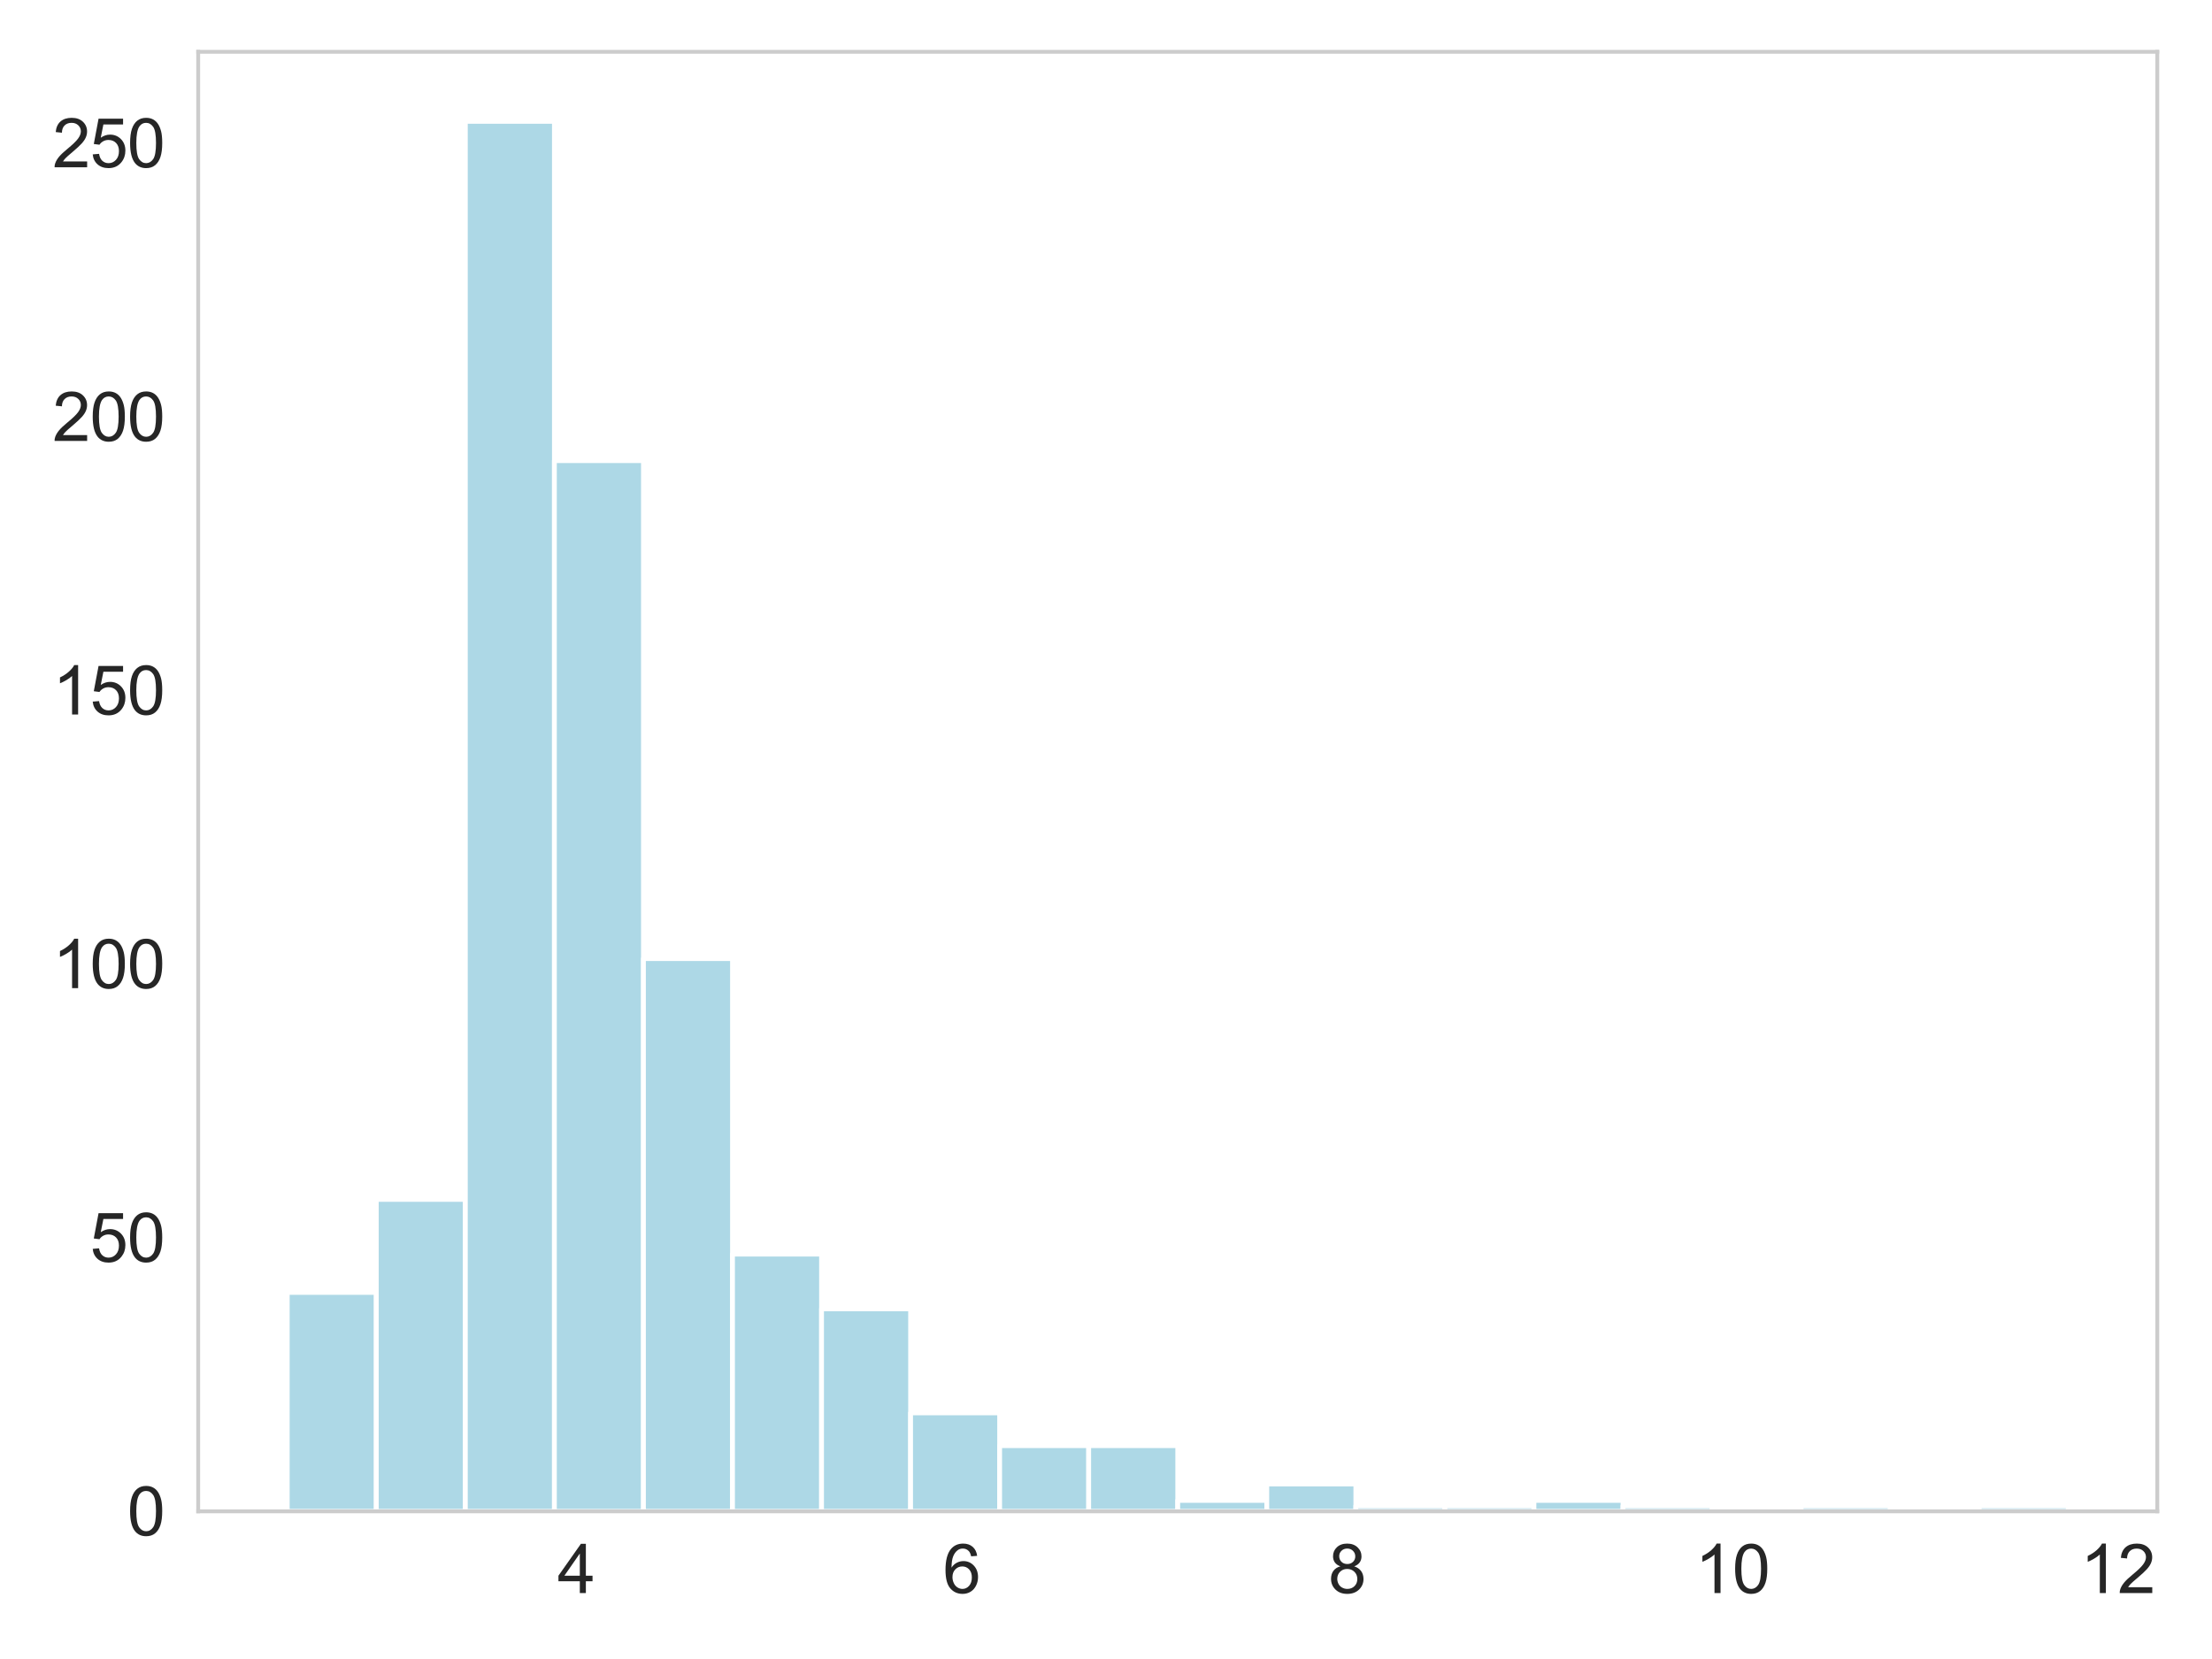 <?xml version="1.0" encoding="utf-8" standalone="no"?>
<!DOCTYPE svg PUBLIC "-//W3C//DTD SVG 1.1//EN"
  "http://www.w3.org/Graphics/SVG/1.1/DTD/svg11.dtd">
<svg xmlns:xlink="http://www.w3.org/1999/xlink" width="460.8pt" height="345.6pt" viewBox="0 0 460.8 345.6" xmlns="http://www.w3.org/2000/svg" version="1.1">
 <defs>
  <style type="text/css">*{stroke-linejoin: round; stroke-linecap: butt}</style>
 </defs>
 <g id="figure_1">
  <g id="patch_1">
   <path d="M 0 345.6 
L 460.8 345.6 
L 460.8 0 
L 0 0 
z
" style="fill: #ffffff"/>
  </g>
  <g id="axes_1">
   <g id="patch_2">
    <path d="M 41.29 314.84 
L 449.401 314.84 
L 449.401 10.8 
L 41.29 10.8 
z
" style="fill: #ffffff"/>
   </g>
   <g id="matplotlib.axis_1">
    <g id="xtick_1">
     <g id="text_1">
      <!-- 4 -->
      <g style="fill: #262626" transform="translate(116.153 331.861) scale(0.14 -0.14)">
       <defs>
        <path id="ArialMT-34" d="M 2069 0 
L 2069 1097 
L 81 1097 
L 81 1613 
L 2172 4581 
L 2631 4581 
L 2631 1613 
L 3250 1613 
L 3250 1097 
L 2631 1097 
L 2631 0 
L 2069 0 
z
M 2069 1613 
L 2069 3678 
L 634 1613 
L 2069 1613 
z
" transform="scale(0.016)"/>
       </defs>
       <use xlink:href="#ArialMT-34"/>
      </g>
     </g>
    </g>
    <g id="xtick_2">
     <g id="text_2">
      <!-- 6 -->
      <g style="fill: #262626" transform="translate(196.426 331.861) scale(0.14 -0.14)">
       <defs>
        <path id="ArialMT-36" d="M 3184 3459 
L 2625 3416 
Q 2550 3747 2413 3897 
Q 2184 4138 1850 4138 
Q 1581 4138 1378 3988 
Q 1113 3794 959 3422 
Q 806 3050 800 2363 
Q 1003 2672 1297 2822 
Q 1591 2972 1913 2972 
Q 2475 2972 2870 2558 
Q 3266 2144 3266 1488 
Q 3266 1056 3080 686 
Q 2894 316 2569 119 
Q 2244 -78 1831 -78 
Q 1128 -78 684 439 
Q 241 956 241 2144 
Q 241 3472 731 4075 
Q 1159 4600 1884 4600 
Q 2425 4600 2770 4297 
Q 3116 3994 3184 3459 
z
M 888 1484 
Q 888 1194 1011 928 
Q 1134 663 1356 523 
Q 1578 384 1822 384 
Q 2178 384 2434 671 
Q 2691 959 2691 1453 
Q 2691 1928 2437 2201 
Q 2184 2475 1800 2475 
Q 1419 2475 1153 2201 
Q 888 1928 888 1484 
z
" transform="scale(0.016)"/>
       </defs>
       <use xlink:href="#ArialMT-36"/>
      </g>
     </g>
    </g>
    <g id="xtick_3">
     <g id="text_3">
      <!-- 8 -->
      <g style="fill: #262626" transform="translate(276.699 331.861) scale(0.14 -0.14)">
       <defs>
        <path id="ArialMT-38" d="M 1131 2484 
Q 781 2613 612 2850 
Q 444 3088 444 3419 
Q 444 3919 803 4259 
Q 1163 4600 1759 4600 
Q 2359 4600 2725 4251 
Q 3091 3903 3091 3403 
Q 3091 3084 2923 2848 
Q 2756 2613 2416 2484 
Q 2838 2347 3058 2040 
Q 3278 1734 3278 1309 
Q 3278 722 2862 322 
Q 2447 -78 1769 -78 
Q 1091 -78 675 323 
Q 259 725 259 1325 
Q 259 1772 486 2073 
Q 713 2375 1131 2484 
z
M 1019 3438 
Q 1019 3113 1228 2906 
Q 1438 2700 1772 2700 
Q 2097 2700 2305 2904 
Q 2513 3109 2513 3406 
Q 2513 3716 2298 3927 
Q 2084 4138 1766 4138 
Q 1444 4138 1231 3931 
Q 1019 3725 1019 3438 
z
M 838 1322 
Q 838 1081 952 856 
Q 1066 631 1291 507 
Q 1516 384 1775 384 
Q 2178 384 2440 643 
Q 2703 903 2703 1303 
Q 2703 1709 2433 1975 
Q 2163 2241 1756 2241 
Q 1359 2241 1098 1978 
Q 838 1716 838 1322 
z
" transform="scale(0.016)"/>
       </defs>
       <use xlink:href="#ArialMT-38"/>
      </g>
     </g>
    </g>
    <g id="xtick_4">
     <g id="text_4">
      <!-- 10 -->
      <g style="fill: #262626" transform="translate(353.079 331.861) scale(0.14 -0.14)">
       <defs>
        <path id="ArialMT-31" d="M 2384 0 
L 1822 0 
L 1822 3584 
Q 1619 3391 1289 3197 
Q 959 3003 697 2906 
L 697 3450 
Q 1169 3672 1522 3987 
Q 1875 4303 2022 4600 
L 2384 4600 
L 2384 0 
z
" transform="scale(0.016)"/>
        <path id="ArialMT-30" d="M 266 2259 
Q 266 3072 433 3567 
Q 600 4063 929 4331 
Q 1259 4600 1759 4600 
Q 2128 4600 2406 4451 
Q 2684 4303 2865 4023 
Q 3047 3744 3150 3342 
Q 3253 2941 3253 2259 
Q 3253 1453 3087 958 
Q 2922 463 2592 192 
Q 2263 -78 1759 -78 
Q 1097 -78 719 397 
Q 266 969 266 2259 
z
M 844 2259 
Q 844 1131 1108 757 
Q 1372 384 1759 384 
Q 2147 384 2411 759 
Q 2675 1134 2675 2259 
Q 2675 3391 2411 3762 
Q 2147 4134 1753 4134 
Q 1366 4134 1134 3806 
Q 844 3388 844 2259 
z
" transform="scale(0.016)"/>
       </defs>
       <use xlink:href="#ArialMT-31"/>
       <use xlink:href="#ArialMT-30" x="55.615"/>
      </g>
     </g>
    </g>
    <g id="xtick_5">
     <g id="text_5">
      <!-- 12 -->
      <g style="fill: #262626" transform="translate(433.352 331.861) scale(0.14 -0.14)">
       <defs>
        <path id="ArialMT-32" d="M 3222 541 
L 3222 0 
L 194 0 
Q 188 203 259 391 
Q 375 700 629 1000 
Q 884 1300 1366 1694 
Q 2113 2306 2375 2664 
Q 2638 3022 2638 3341 
Q 2638 3675 2398 3904 
Q 2159 4134 1775 4134 
Q 1369 4134 1125 3890 
Q 881 3647 878 3216 
L 300 3275 
Q 359 3922 746 4261 
Q 1134 4600 1788 4600 
Q 2447 4600 2831 4234 
Q 3216 3869 3216 3328 
Q 3216 3053 3103 2787 
Q 2991 2522 2730 2228 
Q 2469 1934 1863 1422 
Q 1356 997 1212 845 
Q 1069 694 975 541 
L 3222 541 
z
" transform="scale(0.016)"/>
       </defs>
       <use xlink:href="#ArialMT-31"/>
       <use xlink:href="#ArialMT-32" x="55.615"/>
      </g>
     </g>
    </g>
   </g>
   <g id="matplotlib.axis_2">
    <g id="ytick_1">
     <g id="text_6">
      <!-- 0 -->
      <g style="fill: #262626" transform="translate(26.505 319.85) scale(0.14 -0.14)">
       <use xlink:href="#ArialMT-30"/>
      </g>
     </g>
    </g>
    <g id="ytick_2">
     <g id="text_7">
      <!-- 50 -->
      <g style="fill: #262626" transform="translate(18.719 262.85) scale(0.14 -0.14)">
       <defs>
        <path id="ArialMT-35" d="M 266 1200 
L 856 1250 
Q 922 819 1161 601 
Q 1400 384 1738 384 
Q 2144 384 2425 690 
Q 2706 997 2706 1503 
Q 2706 1984 2436 2262 
Q 2166 2541 1728 2541 
Q 1456 2541 1237 2417 
Q 1019 2294 894 2097 
L 366 2166 
L 809 4519 
L 3088 4519 
L 3088 3981 
L 1259 3981 
L 1013 2750 
Q 1425 3038 1878 3038 
Q 2478 3038 2890 2622 
Q 3303 2206 3303 1553 
Q 3303 931 2941 478 
Q 2500 -78 1738 -78 
Q 1113 -78 717 272 
Q 322 622 266 1200 
z
" transform="scale(0.016)"/>
       </defs>
       <use xlink:href="#ArialMT-35"/>
       <use xlink:href="#ArialMT-30" x="55.615"/>
      </g>
     </g>
    </g>
    <g id="ytick_3">
     <g id="text_8">
      <!-- 100 -->
      <g style="fill: #262626" transform="translate(10.934 205.85) scale(0.14 -0.14)">
       <use xlink:href="#ArialMT-31"/>
       <use xlink:href="#ArialMT-30" x="55.615"/>
       <use xlink:href="#ArialMT-30" x="111.23"/>
      </g>
     </g>
    </g>
    <g id="ytick_4">
     <g id="text_9">
      <!-- 150 -->
      <g style="fill: #262626" transform="translate(10.934 148.849) scale(0.14 -0.14)">
       <use xlink:href="#ArialMT-31"/>
       <use xlink:href="#ArialMT-35" x="55.615"/>
       <use xlink:href="#ArialMT-30" x="111.23"/>
      </g>
     </g>
    </g>
    <g id="ytick_5">
     <g id="text_10">
      <!-- 200 -->
      <g style="fill: #262626" transform="translate(10.934 91.849) scale(0.14 -0.14)">
       <use xlink:href="#ArialMT-32"/>
       <use xlink:href="#ArialMT-30" x="55.615"/>
       <use xlink:href="#ArialMT-30" x="111.23"/>
      </g>
     </g>
    </g>
    <g id="ytick_6">
     <g id="text_11">
      <!-- 250 -->
      <g style="fill: #262626" transform="translate(10.934 34.849) scale(0.14 -0.14)">
       <use xlink:href="#ArialMT-32"/>
       <use xlink:href="#ArialMT-35" x="55.615"/>
       <use xlink:href="#ArialMT-30" x="111.23"/>
      </g>
     </g>
    </g>
   </g>
   <g id="patch_3">
    <path d="M 59.84 314.84 
L 78.391 314.84 
L 78.391 269.24 
L 59.84 269.24 
z
" clip-path="url(#pf2dd5926ae)" style="fill: #add8e6; stroke: #ffffff; stroke-linejoin: miter"/>
   </g>
   <g id="patch_4">
    <path d="M 78.391 314.84 
L 96.941 314.84 
L 96.941 249.86 
L 78.391 249.86 
z
" clip-path="url(#pf2dd5926ae)" style="fill: #add8e6; stroke: #ffffff; stroke-linejoin: miter"/>
   </g>
   <g id="patch_5">
    <path d="M 96.941 314.84 
L 115.492 314.84 
L 115.492 25.278 
L 96.941 25.278 
z
" clip-path="url(#pf2dd5926ae)" style="fill: #add8e6; stroke: #ffffff; stroke-linejoin: miter"/>
   </g>
   <g id="patch_6">
    <path d="M 115.492 314.84 
L 134.042 314.84 
L 134.042 95.959 
L 115.492 95.959 
z
" clip-path="url(#pf2dd5926ae)" style="fill: #add8e6; stroke: #ffffff; stroke-linejoin: miter"/>
   </g>
   <g id="patch_7">
    <path d="M 134.042 314.84 
L 152.593 314.84 
L 152.593 199.699 
L 134.042 199.699 
z
" clip-path="url(#pf2dd5926ae)" style="fill: #add8e6; stroke: #ffffff; stroke-linejoin: miter"/>
   </g>
   <g id="patch_8">
    <path d="M 152.593 314.84 
L 171.143 314.84 
L 171.143 261.26 
L 152.593 261.26 
z
" clip-path="url(#pf2dd5926ae)" style="fill: #add8e6; stroke: #ffffff; stroke-linejoin: miter"/>
   </g>
   <g id="patch_9">
    <path d="M 171.143 314.84 
L 189.694 314.84 
L 189.694 272.66 
L 171.143 272.66 
z
" clip-path="url(#pf2dd5926ae)" style="fill: #add8e6; stroke: #ffffff; stroke-linejoin: miter"/>
   </g>
   <g id="patch_10">
    <path d="M 189.694 314.84 
L 208.244 314.84 
L 208.244 294.32 
L 189.694 294.32 
z
" clip-path="url(#pf2dd5926ae)" style="fill: #add8e6; stroke: #ffffff; stroke-linejoin: miter"/>
   </g>
   <g id="patch_11">
    <path d="M 208.244 314.84 
L 226.795 314.84 
L 226.795 301.16 
L 208.244 301.16 
z
" clip-path="url(#pf2dd5926ae)" style="fill: #add8e6; stroke: #ffffff; stroke-linejoin: miter"/>
   </g>
   <g id="patch_12">
    <path d="M 226.795 314.84 
L 245.345 314.84 
L 245.345 301.16 
L 226.795 301.16 
z
" clip-path="url(#pf2dd5926ae)" style="fill: #add8e6; stroke: #ffffff; stroke-linejoin: miter"/>
   </g>
   <g id="patch_13">
    <path d="M 245.345 314.84 
L 263.896 314.84 
L 263.896 312.56 
L 245.345 312.56 
z
" clip-path="url(#pf2dd5926ae)" style="fill: #add8e6; stroke: #ffffff; stroke-linejoin: miter"/>
   </g>
   <g id="patch_14">
    <path d="M 263.896 314.84 
L 282.446 314.84 
L 282.446 309.14 
L 263.896 309.14 
z
" clip-path="url(#pf2dd5926ae)" style="fill: #add8e6; stroke: #ffffff; stroke-linejoin: miter"/>
   </g>
   <g id="patch_15">
    <path d="M 282.446 314.84 
L 300.997 314.84 
L 300.997 313.7 
L 282.446 313.7 
z
" clip-path="url(#pf2dd5926ae)" style="fill: #add8e6; stroke: #ffffff; stroke-linejoin: miter"/>
   </g>
   <g id="patch_16">
    <path d="M 300.997 314.84 
L 319.547 314.84 
L 319.547 313.7 
L 300.997 313.7 
z
" clip-path="url(#pf2dd5926ae)" style="fill: #add8e6; stroke: #ffffff; stroke-linejoin: miter"/>
   </g>
   <g id="patch_17">
    <path d="M 319.547 314.84 
L 338.098 314.84 
L 338.098 312.56 
L 319.547 312.56 
z
" clip-path="url(#pf2dd5926ae)" style="fill: #add8e6; stroke: #ffffff; stroke-linejoin: miter"/>
   </g>
   <g id="patch_18">
    <path d="M 338.098 314.84 
L 356.648 314.84 
L 356.648 313.7 
L 338.098 313.7 
z
" clip-path="url(#pf2dd5926ae)" style="fill: #add8e6; stroke: #ffffff; stroke-linejoin: miter"/>
   </g>
   <g id="patch_19">
    <path d="M 356.648 314.84 
L 375.199 314.84 
L 375.199 314.84 
L 356.648 314.84 
z
" clip-path="url(#pf2dd5926ae)" style="fill: #add8e6; stroke: #ffffff; stroke-linejoin: miter"/>
   </g>
   <g id="patch_20">
    <path d="M 375.199 314.84 
L 393.749 314.84 
L 393.749 313.7 
L 375.199 313.7 
z
" clip-path="url(#pf2dd5926ae)" style="fill: #add8e6; stroke: #ffffff; stroke-linejoin: miter"/>
   </g>
   <g id="patch_21">
    <path d="M 393.749 314.84 
L 412.3 314.84 
L 412.3 314.84 
L 393.749 314.84 
z
" clip-path="url(#pf2dd5926ae)" style="fill: #add8e6; stroke: #ffffff; stroke-linejoin: miter"/>
   </g>
   <g id="patch_22">
    <path d="M 412.3 314.84 
L 430.85 314.84 
L 430.85 313.7 
L 412.3 313.7 
z
" clip-path="url(#pf2dd5926ae)" style="fill: #add8e6; stroke: #ffffff; stroke-linejoin: miter"/>
   </g>
   <g id="patch_23">
    <path d="M 41.29 314.84 
L 41.29 10.8 
" style="fill: none; stroke: #cccccc; stroke-width: 0.8; stroke-linejoin: miter; stroke-linecap: square"/>
   </g>
   <g id="patch_24">
    <path d="M 449.401 314.84 
L 449.401 10.8 
" style="fill: none; stroke: #cccccc; stroke-width: 0.8; stroke-linejoin: miter; stroke-linecap: square"/>
   </g>
   <g id="patch_25">
    <path d="M 41.29 314.84 
L 449.401 314.84 
" style="fill: none; stroke: #cccccc; stroke-width: 0.8; stroke-linejoin: miter; stroke-linecap: square"/>
   </g>
   <g id="patch_26">
    <path d="M 41.29 10.8 
L 449.401 10.8 
" style="fill: none; stroke: #cccccc; stroke-width: 0.8; stroke-linejoin: miter; stroke-linecap: square"/>
   </g>
  </g>
 </g>
 <defs>
  <clipPath id="pf2dd5926ae">
   <rect x="41.29" y="10.8" width="408.111" height="304.04"/>
  </clipPath>
 </defs>
</svg>

